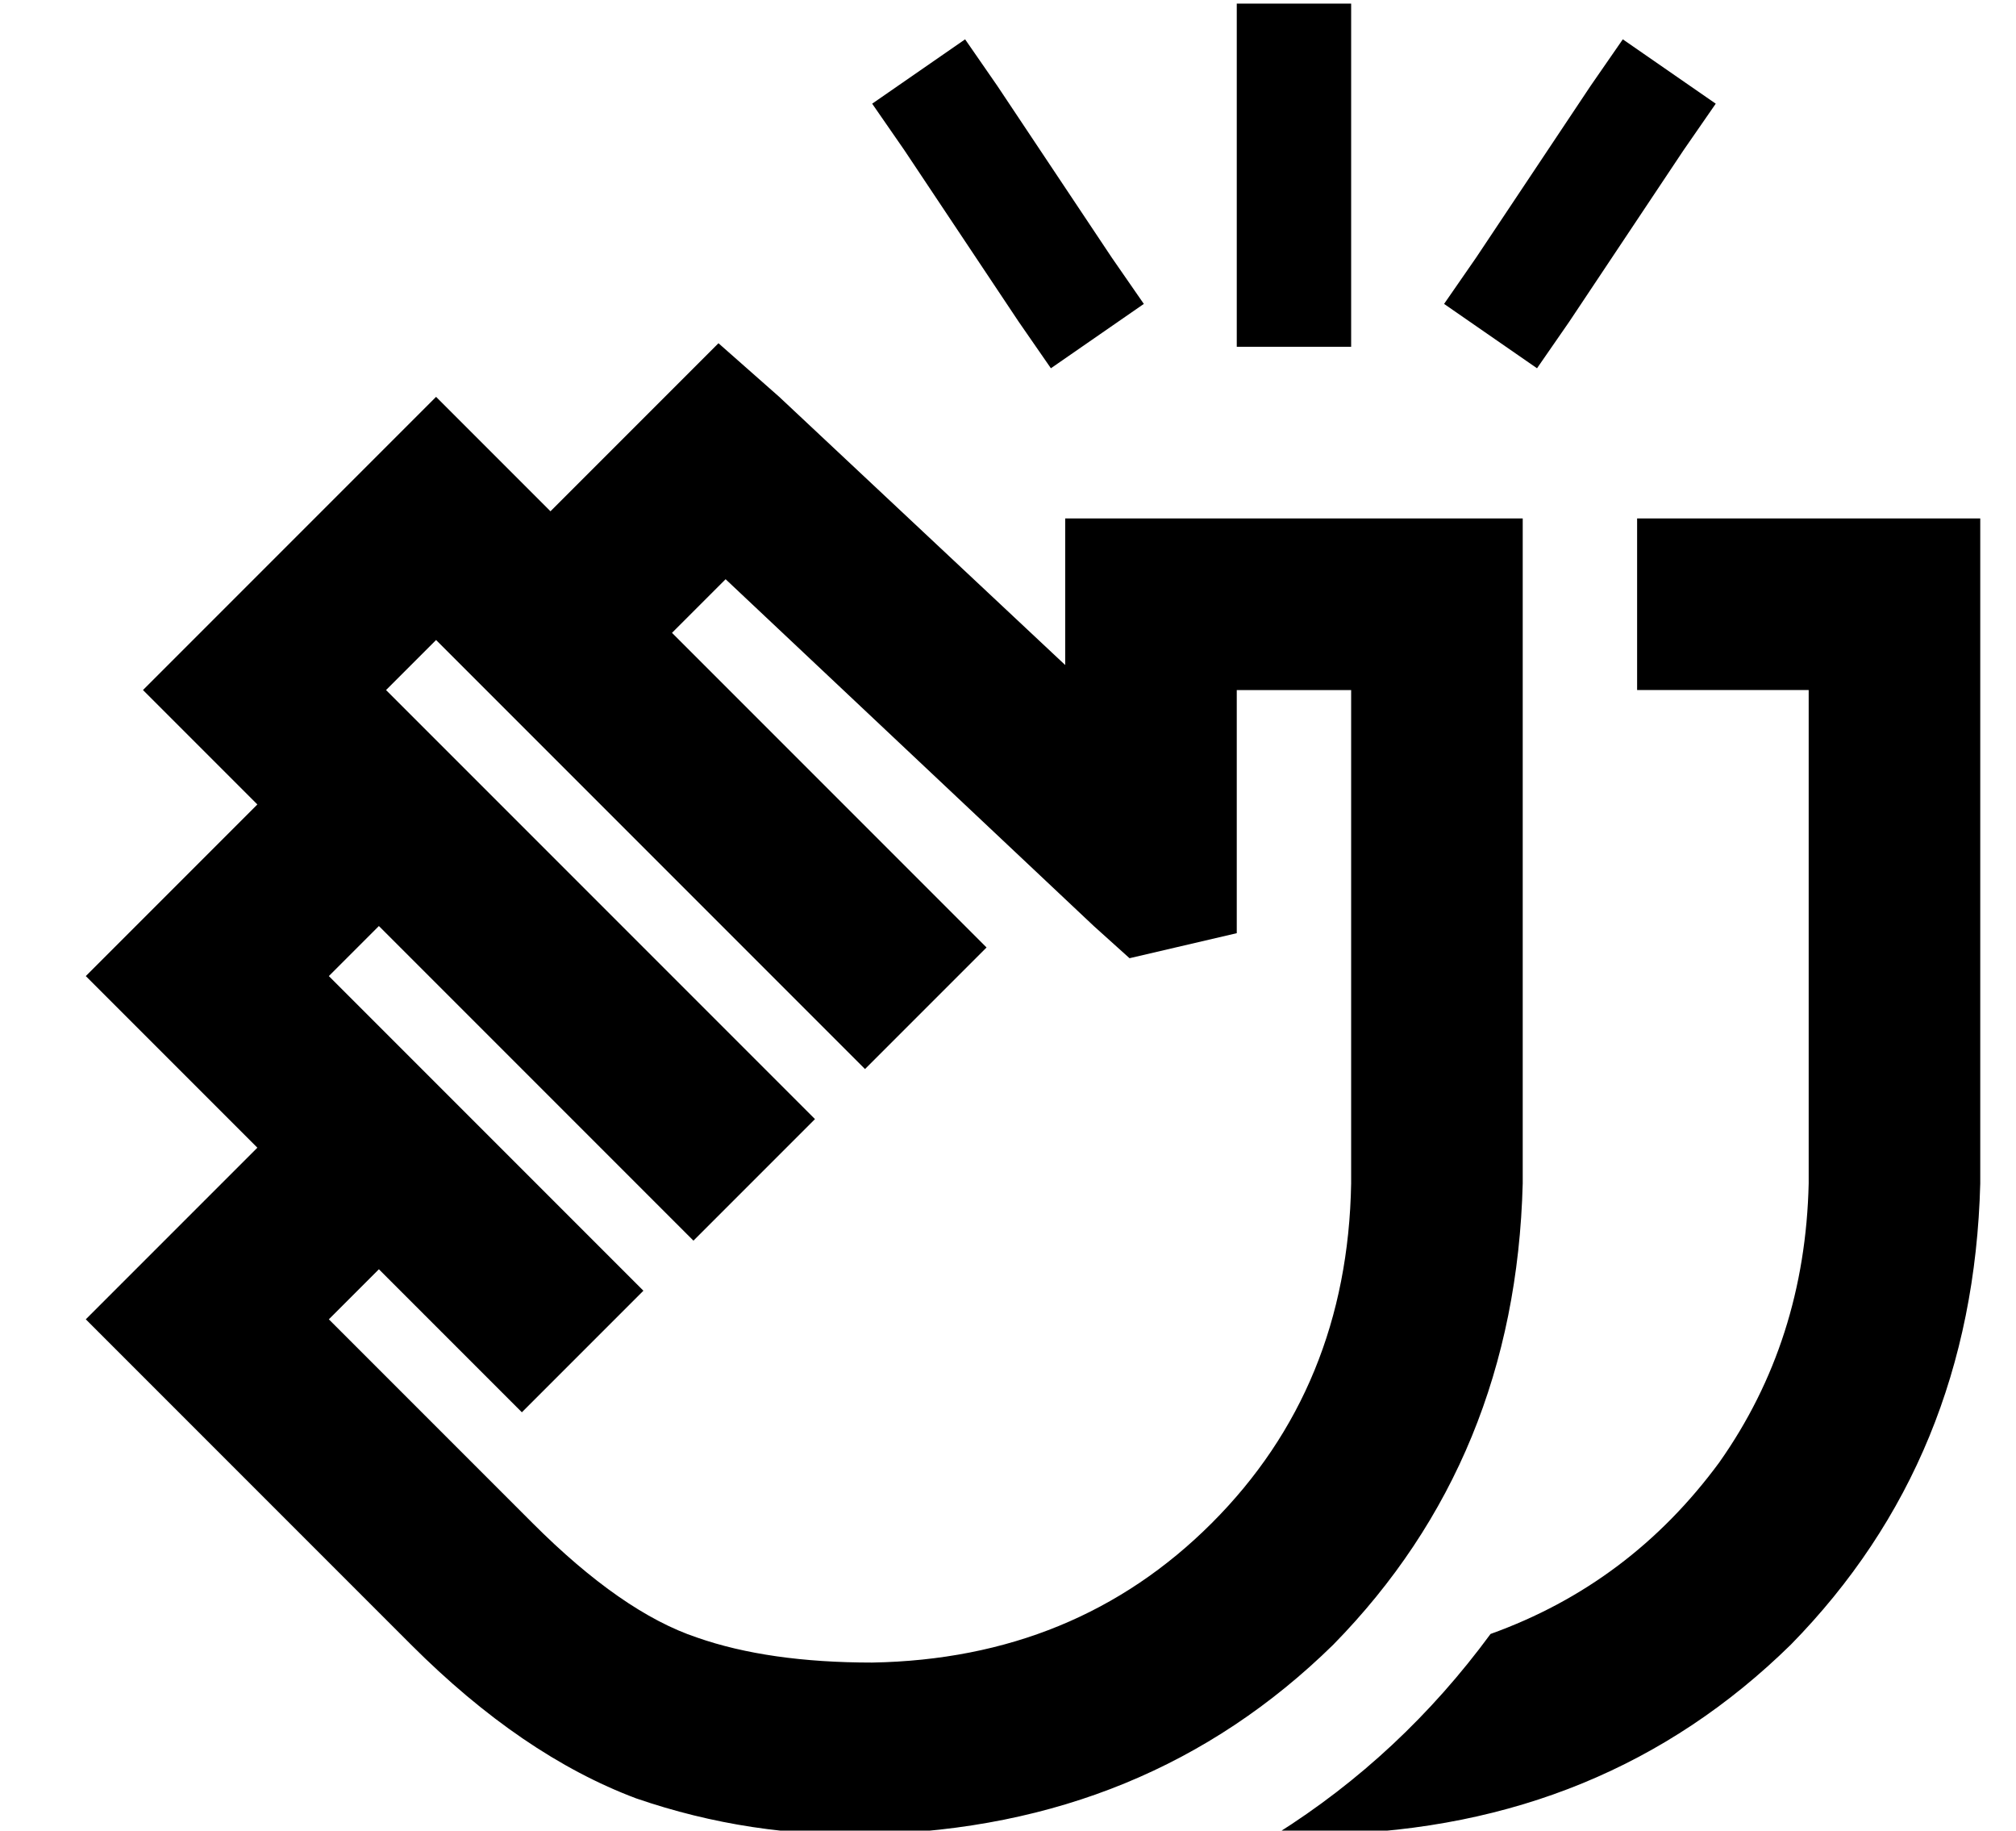 <?xml version="1.0" standalone="no"?>
<!DOCTYPE svg PUBLIC "-//W3C//DTD SVG 1.1//EN" "http://www.w3.org/Graphics/SVG/1.1/DTD/svg11.dtd" >
<svg xmlns="http://www.w3.org/2000/svg" xmlns:xlink="http://www.w3.org/1999/xlink" version="1.1" viewBox="-10 -40 564 512">
   <path fill="currentColor"
d="M368 -23v64v-64v64v16v0h-32v0v-16v0v-64v0v-16v0h32v0v16v0zM269 -16l32 48l-32 -48l32 48l9 13v0l-26 18v0l-9 -13v0l-32 -48v0l-9 -13v0l26 -18v0l9 13v0zM191 56l17 15l-17 -15l17 15l80 75v0v-17v0v-24v0h24h104v24v0v162v0q-2 77 -53 129q-52 51 -129 53
q-34 1 -66 -10q-32 -12 -63 -43l-17 -17v0l-17 -17v0l-16 -16v0v0v0l-24 -24v0l-17 -17v0l17 -17v0l31 -31v0l-31 -31v0l-17 -17v0l17 -17v0l31 -31v0l-15 -15v0l-17 -17v0l17 -17v0l48 -48v0l17 -17v0l17 17v0l15 15v0l31 -31v0l16 -16v0zM113 168l88 88l-88 -88l88 88
l17 17v0l-34 34v0l-17 -17v0l-71 -71v0l-14 14v0l14 14v0l17 17v0l40 40v0l17 17v0l-34 34v0l-17 -17v0l-23 -23v0l-14 14v0l7 7v0l16 16v0l17 17v0l17 17v0q25 25 46 32q20 7 49 7q57 -1 95 -39t39 -95v-138v0h-32v0v48v0v20v0l-30 7v0l-10 -9v0l-103 -97v0l-15 15v0l71 71
v0l17 17v0l-34 34v0v0v0v0v0l-17 -17v0l-88 -88v0l-15 -15v0l-14 14v0l15 15v0zM362 473h-15q35 -22 60 -56q39 -14 64 -48q24 -34 25 -78v-138v0h-48v0v-24v0v-24v0h72h24v24v0v162v0q-2 77 -53 129q-52 51 -129 53v0zM444 -29l26 18l-26 -18l26 18l-9 13v0l-32 48v0l-9 13
v0l-26 -18v0l9 -13v0l32 -48v0l9 -13v0z" />
</svg>

